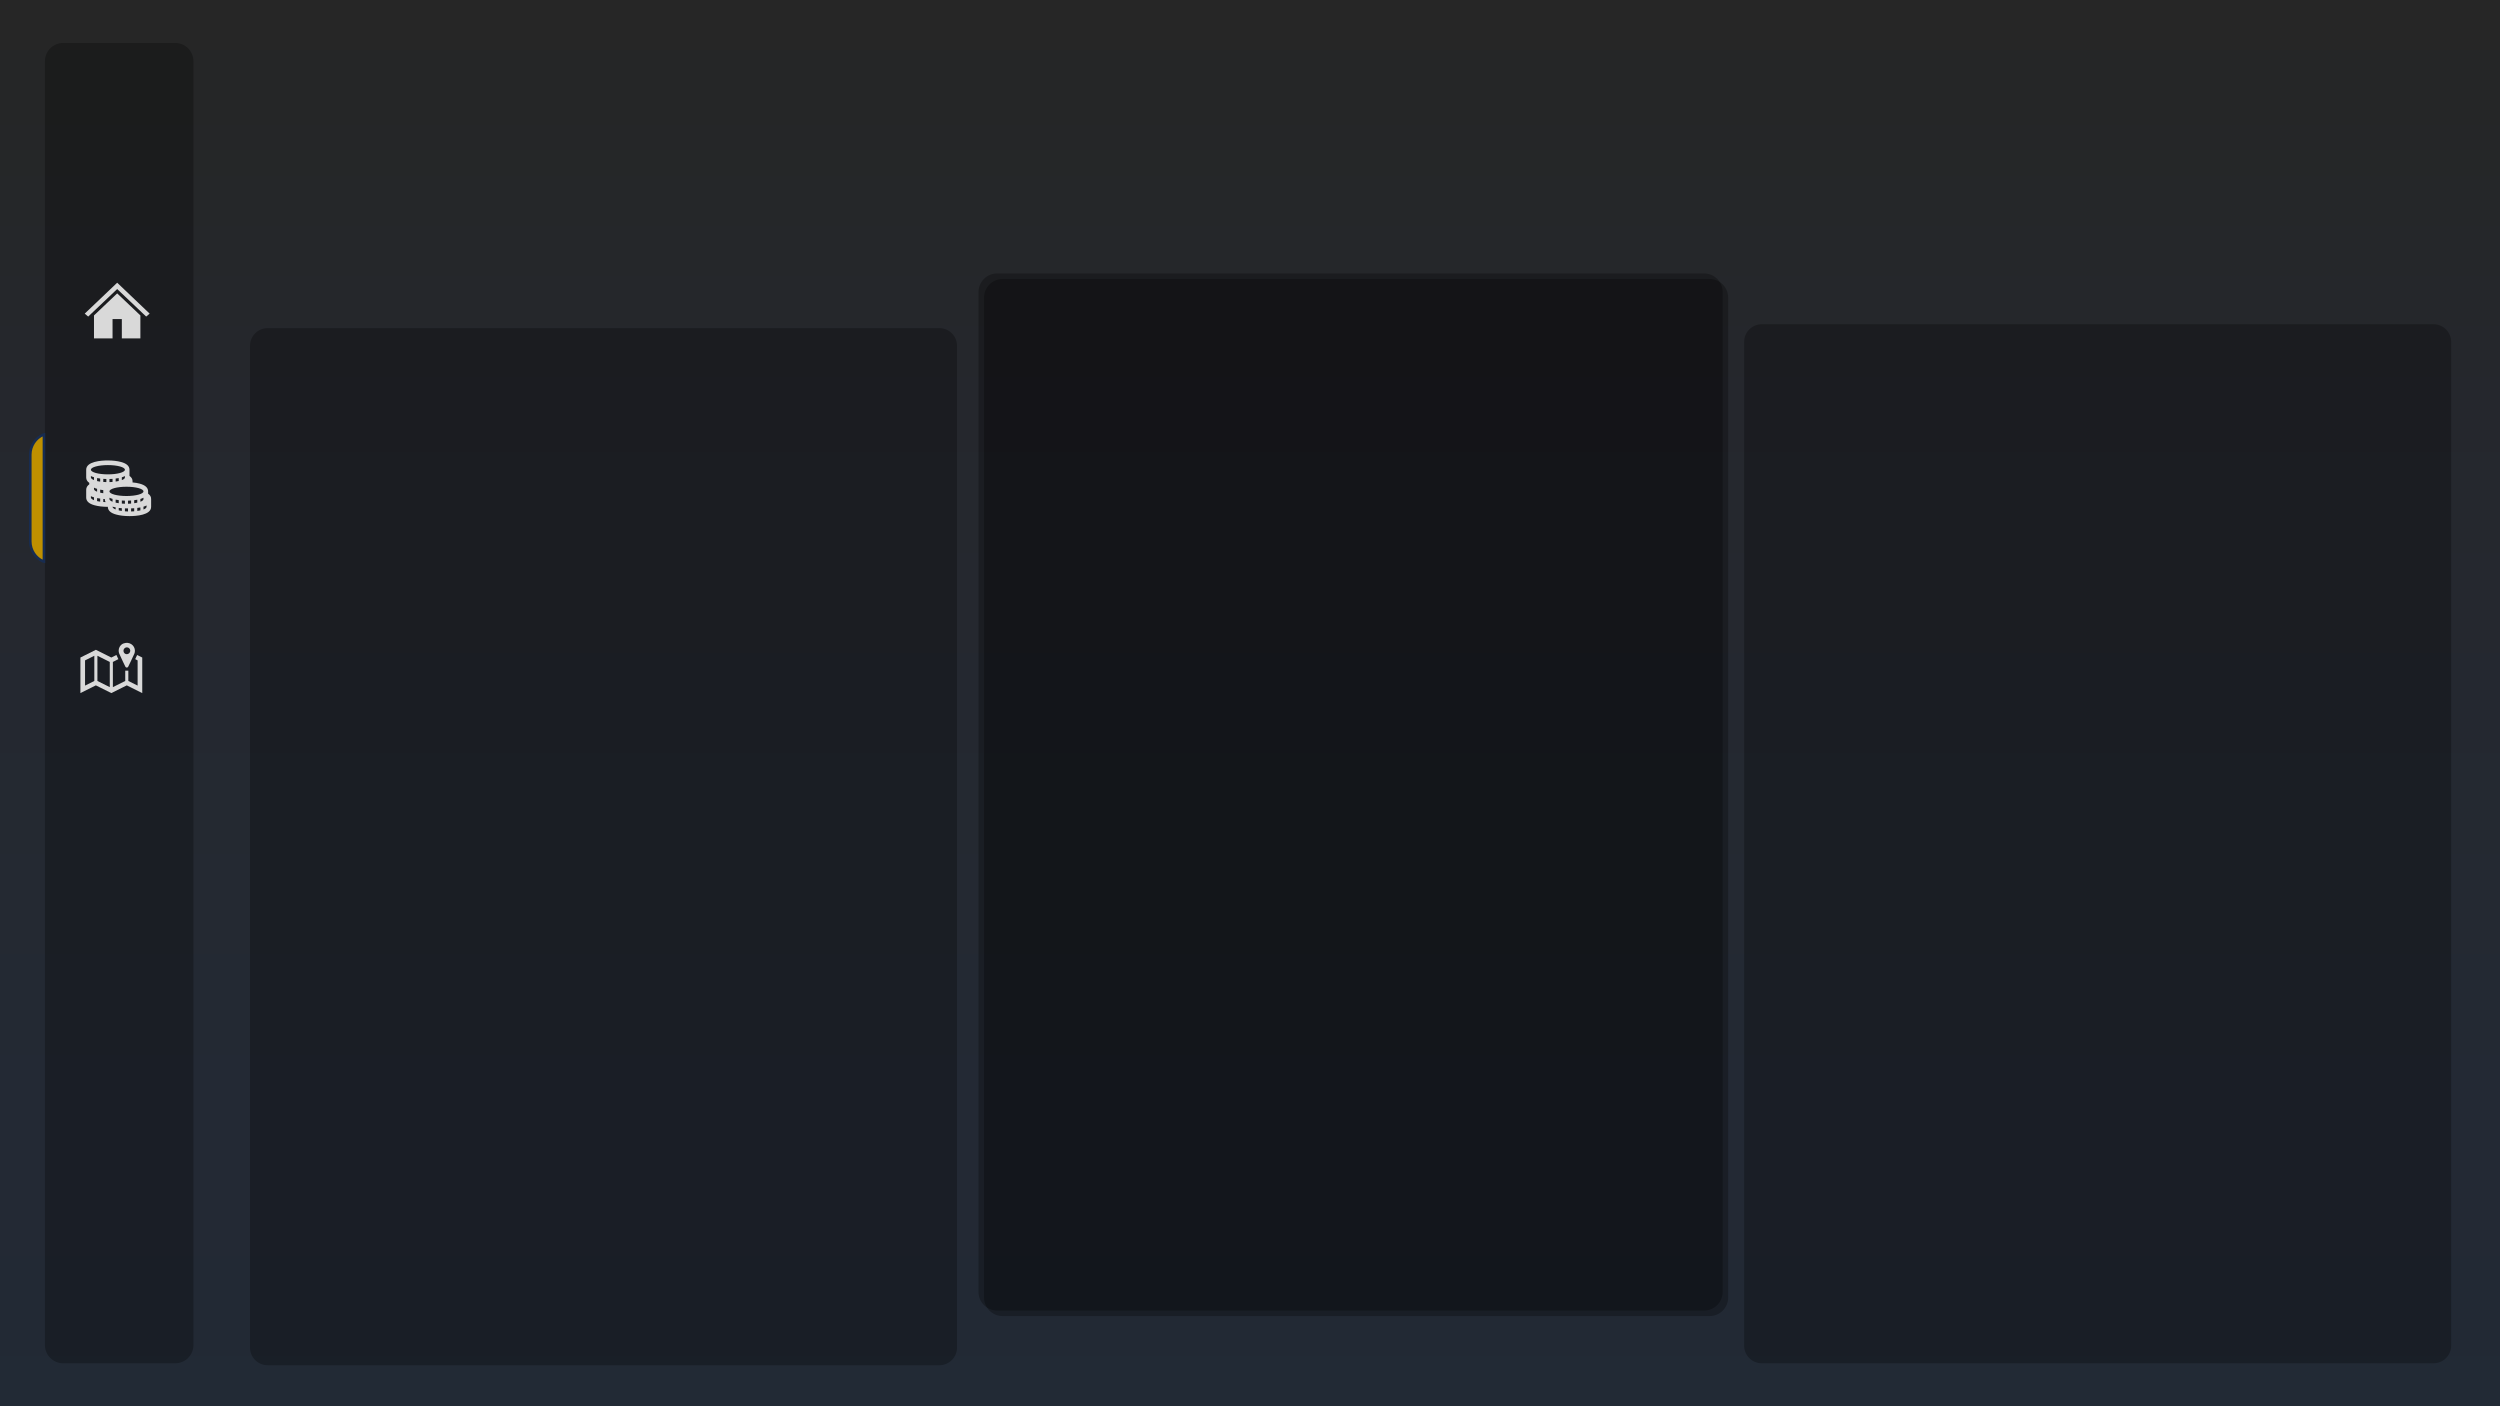 <svg width="1280" height="720" xmlns="http://www.w3.org/2000/svg" xmlns:xlink="http://www.w3.org/1999/xlink" overflow="hidden"><defs><filter id="fx0" x="-10%" y="-10%" width="120%" height="120%" filterUnits="userSpaceOnUse" primitiveUnits="userSpaceOnUse"><feComponentTransfer color-interpolation-filters="sRGB"><feFuncR type="discrete" tableValues="0 0"/><feFuncG type="discrete" tableValues="0 0"/><feFuncB type="discrete" tableValues="0 0"/><feFuncA type="linear" slope="0.4" intercept="0"/></feComponentTransfer><feGaussianBlur stdDeviation="1.778 1.778"/></filter><linearGradient x1="640" y1="0" x2="640" y2="720" gradientUnits="userSpaceOnUse" spreadMethod="reflect" id="fill1"><stop offset="0" stop-color="#262626"/><stop offset="0.071" stop-color="#252627"/><stop offset="0.143" stop-color="#252729"/><stop offset="0.214" stop-color="#25272B"/><stop offset="0.286" stop-color="#25272D"/><stop offset="0.357" stop-color="#25282E"/><stop offset="0.429" stop-color="#25282F"/><stop offset="0.5" stop-color="#242830"/><stop offset="0.571" stop-color="#242931"/><stop offset="0.643" stop-color="#242932"/><stop offset="0.714" stop-color="#232933"/><stop offset="0.786" stop-color="#232934"/><stop offset="0.857" stop-color="#232934"/><stop offset="0.929" stop-color="#222934"/><stop offset="1" stop-color="#222A35"/></linearGradient></defs><g><rect x="0" y="0" width="1280" height="720" fill="#FFFFFF"/><rect x="0" y="0" width="1280" height="720" fill="url(#fill1)"/><path d="M128 177.046C128 172.05 132.05 168 137.046 168L480.954 168C485.95 168 490 172.05 490 177.046L490 689.954C490 694.95 485.95 699 480.954 699L137.046 699C132.05 699 128 694.95 128 689.954Z" fill="#000000" fill-rule="evenodd" fill-opacity="0.271"/><path d="M23 31.367C23 26.194 27.194 22 32.367 22L89.683 22C94.856 22 99.049 26.194 99.049 31.367L99.049 688.633C99.049 693.806 94.856 698 89.683 698L32.367 698C27.194 698 23 693.806 23 688.633Z" fill="#000000" fill-rule="evenodd" fill-opacity="0.271"/><g><g><g><path d="M60 144.75 60 144.75 43.375 160.583 45.156 162.087 60 147.996 60 147.996 74.844 162.087 76.625 160.583Z" fill="#D9D9D9"/><path d="M48.125 161.494 48.125 173.25 57.625 173.25 57.625 163.354 62.375 163.354 62.375 173.25 71.875 173.25 71.875 161.494 60 150.212 48.125 161.494Z" fill="#D9D9D9"/></g></g></g><g><g><g><path d="M75.042 259.5C75.042 260.015 74.448 260.49 73.458 260.846L73.458 259.421C74.013 259.263 74.567 259.025 75.042 258.788L75.042 259.5ZM71.875 256.888 71.875 255.462C72.429 255.304 72.983 255.067 73.458 254.829L73.458 255.542C73.458 256.056 72.865 256.531 71.875 256.888ZM71.875 261.321C71.4 261.44 70.846 261.519 70.292 261.598L70.292 260.054C70.806 259.975 71.36 259.896 71.875 259.817L71.875 261.321ZM68.708 256.096C69.223 256.017 69.777 255.938 70.292 255.858L70.292 257.362C69.817 257.481 69.263 257.56 68.708 257.64L68.708 256.096ZM68.708 261.796C68.194 261.835 67.679 261.875 67.125 261.875L67.125 260.292C67.6 260.292 68.154 260.252 68.708 260.212L68.708 261.796ZM65.542 257.917 65.542 256.333C66.017 256.333 66.571 256.294 67.125 256.254L67.125 257.837C66.61 257.877 66.096 257.877 65.542 257.917ZM65.542 261.875C64.987 261.875 64.473 261.835 63.958 261.796L63.958 260.292C64.235 260.292 64.473 260.292 64.75 260.292 64.987 260.292 65.265 260.292 65.542 260.292L65.542 261.875ZM62.375 256.254C62.89 256.294 63.404 256.333 63.958 256.333L63.958 257.917C63.404 257.917 62.89 257.877 62.375 257.837L62.375 256.254ZM62.375 261.598C61.821 261.519 61.267 261.44 60.792 261.321L60.792 260.054C61.306 260.133 61.821 260.173 62.375 260.212L62.375 261.598ZM59.208 257.362 59.208 255.819C59.723 255.898 60.237 256.017 60.792 256.056L60.792 257.64C60.237 257.56 59.683 257.481 59.208 257.362ZM59.208 260.846C58.219 260.45 57.625 259.975 57.625 259.5L57.625 259.421C57.625 259.421 57.625 259.421 57.665 259.421 57.783 259.46 57.862 259.5 57.981 259.5 58.377 259.619 58.773 259.698 59.208 259.777L59.208 260.846ZM52.875 255.462C53.152 255.462 53.39 255.502 53.667 255.502L53.667 255.542C53.667 256.096 53.785 256.65 54.062 257.085 53.667 257.085 53.271 257.046 52.875 257.006L52.875 255.462ZM51.292 250.712C51.806 250.792 52.321 250.91 52.875 250.95L52.875 252.533C52.321 252.454 51.767 252.375 51.292 252.256L51.292 250.712ZM51.292 256.848C50.737 256.769 50.183 256.69 49.708 256.571L49.708 255.027C50.223 255.106 50.737 255.225 51.292 255.265L51.292 256.848ZM48.125 250.396 48.125 249.683C48.6 249.921 49.115 250.119 49.708 250.277L49.708 251.742C48.719 251.385 48.125 250.91 48.125 250.396ZM48.125 256.096C47.135 255.7 46.542 255.225 46.542 254.75L46.542 254.038C47.017 254.275 47.531 254.473 48.125 254.631L48.125 256.096ZM46.542 243.746C47.017 243.983 47.531 244.181 48.125 244.34L48.125 245.804C47.135 245.408 46.542 244.933 46.542 244.458L46.542 243.746ZM51.292 245.012 51.292 246.596C50.737 246.517 50.183 246.438 49.708 246.319L49.708 244.775C50.223 244.854 50.737 244.933 51.292 245.012ZM55.25 238.125C60.079 238.125 63.958 239.194 63.958 240.5 63.958 241.806 60.079 242.875 55.25 242.875 50.421 242.875 46.542 241.806 46.542 240.5 46.542 239.194 50.421 238.125 55.25 238.125ZM57.625 256.888C56.635 256.492 56.042 256.017 56.042 255.542L56.042 254.829C56.517 255.067 57.031 255.265 57.625 255.423L57.625 256.888ZM62.375 245.804 62.375 244.379C62.929 244.221 63.483 243.983 63.958 243.746L63.958 244.458C63.958 244.973 63.365 245.448 62.375 245.804ZM59.208 246.556 59.208 245.012C59.723 244.933 60.277 244.854 60.792 244.775L60.792 246.279C60.317 246.398 59.763 246.477 59.208 246.556ZM56.042 246.833 56.042 245.25C56.517 245.25 57.071 245.21 57.625 245.171L57.625 246.754C57.11 246.794 56.596 246.794 56.042 246.833ZM52.875 246.754 52.875 245.171C53.39 245.21 53.904 245.25 54.458 245.25L54.458 246.833C53.904 246.794 53.39 246.794 52.875 246.754ZM73.458 251.583C73.458 252.89 69.579 253.958 64.75 253.958 59.921 253.958 56.042 252.89 56.042 251.583 56.042 250.277 59.921 249.208 64.75 249.208 69.579 249.208 73.458 250.277 73.458 251.583ZM75.833 252.771 75.833 251.583C75.833 249.723 74.369 248.377 71.519 247.625 70.45 247.348 69.223 247.11 67.838 246.992 67.877 246.833 67.877 246.635 67.877 246.438 67.877 245.329 67.362 244.379 66.294 243.667L66.294 240.5C66.294 238.64 64.829 237.294 61.979 236.542 60.119 236.027 57.744 235.75 55.21 235.75 51.885 235.75 44.127 236.225 44.127 240.5L44.127 244.458C44.127 245.567 44.642 246.517 45.71 247.229L45.71 247.981C44.76 248.654 44.127 249.565 44.127 250.792L44.127 254.75C44.127 256.61 45.592 257.956 48.442 258.708 50.302 259.223 52.677 259.5 55.21 259.5 55.21 261.36 56.675 262.706 59.525 263.458 61.385 263.973 63.76 264.25 66.294 264.25 69.619 264.25 77.377 263.775 77.377 259.5L77.377 255.542C77.417 254.433 76.902 253.483 75.833 252.771Z" fill="#D9D9D9"/></g></g></g><g><g><g><path d="M64.917 334.954C63.967 334.954 63.175 334.163 63.215 333.173 63.215 332.223 64.006 331.431 64.956 331.431 65.906 331.431 66.698 332.223 66.698 333.173 66.698 333.648 66.5 334.083 66.183 334.4 65.827 334.756 65.392 334.954 64.917 334.954ZM63.215 329.452C62.344 329.769 61.671 330.442 61.235 331.233 60.681 332.302 60.602 333.529 61.038 334.638L62.938 338.754 64.204 341.367C64.323 341.644 64.6 341.802 64.917 341.802 65.233 341.802 65.51 341.644 65.629 341.367L66.896 338.754 68.796 334.677C68.994 334.202 69.073 333.688 69.073 333.173 69.073 330.402 66.223 328.304 63.215 329.452Z" fill="#D9D9D9"/><path d="M56.208 351.817 49.875 348.65 49.875 335.746 56.208 338.913 56.208 351.817ZM48.292 348.65 43.542 351.025 43.542 338.121 48.292 335.746 48.292 348.65ZM70.221 335.35 70.221 335.35 69.231 337.487 70.458 338.121 70.458 351.025 65.708 348.65 65.708 343.385 64.125 343.385 64.125 348.65 57.792 351.817 57.792 338.913 60.602 337.487 59.612 335.35 57 336.656 49.083 332.698 41.167 336.656 41.167 354.865 49.083 350.906 57 354.865 64.917 350.906 72.833 354.865 72.833 336.656 70.221 335.35Z" fill="#D9D9D9"/></g></g></g><path d="M893 175.046C893 170.05 897.05 166 902.046 166L1245.95 166C1250.95 166 1255 170.05 1255 175.046L1255 688.953C1255 693.95 1250.95 698 1245.95 698L902.046 698C897.05 698 893 693.95 893 688.953Z" fill="#000000" fill-rule="evenodd" fill-opacity="0.271"/><g filter="url(#fx0)" transform="translate(497 136)"><g><path d="M6.828 16.35C6.828 11.091 11.091 6.828 16.35 6.828L378.307 6.828C383.566 6.828 387.828 11.091 387.828 16.35L387.828 528.307C387.828 533.566 383.566 537.828 378.307 537.828L16.35 537.828C11.091 537.828 6.828 533.566 6.828 528.307Z" fill="#000000" fill-rule="evenodd" fill-opacity="0.271"/></g></g><path d="M501 149.521C501 144.263 505.263 140 510.521 140L872.479 140C877.737 140 882 144.263 882 149.521L882 661.479C882 666.737 877.737 671 872.479 671L510.521 671C505.263 671 501 666.737 501 661.479Z" fill="#000000" fill-rule="evenodd" fill-opacity="0.271"/><path d="M22.5 222.5 22.5 287.5 22.124 287.422C18.232 285.738 15.5 281.793 15.5 277.196L15.5 232.804C15.5 228.207 18.232 224.263 22.124 222.578Z" stroke="#172C51" stroke-width="1.333" stroke-miterlimit="8" fill="#BF9000" fill-rule="evenodd"/></g></svg>